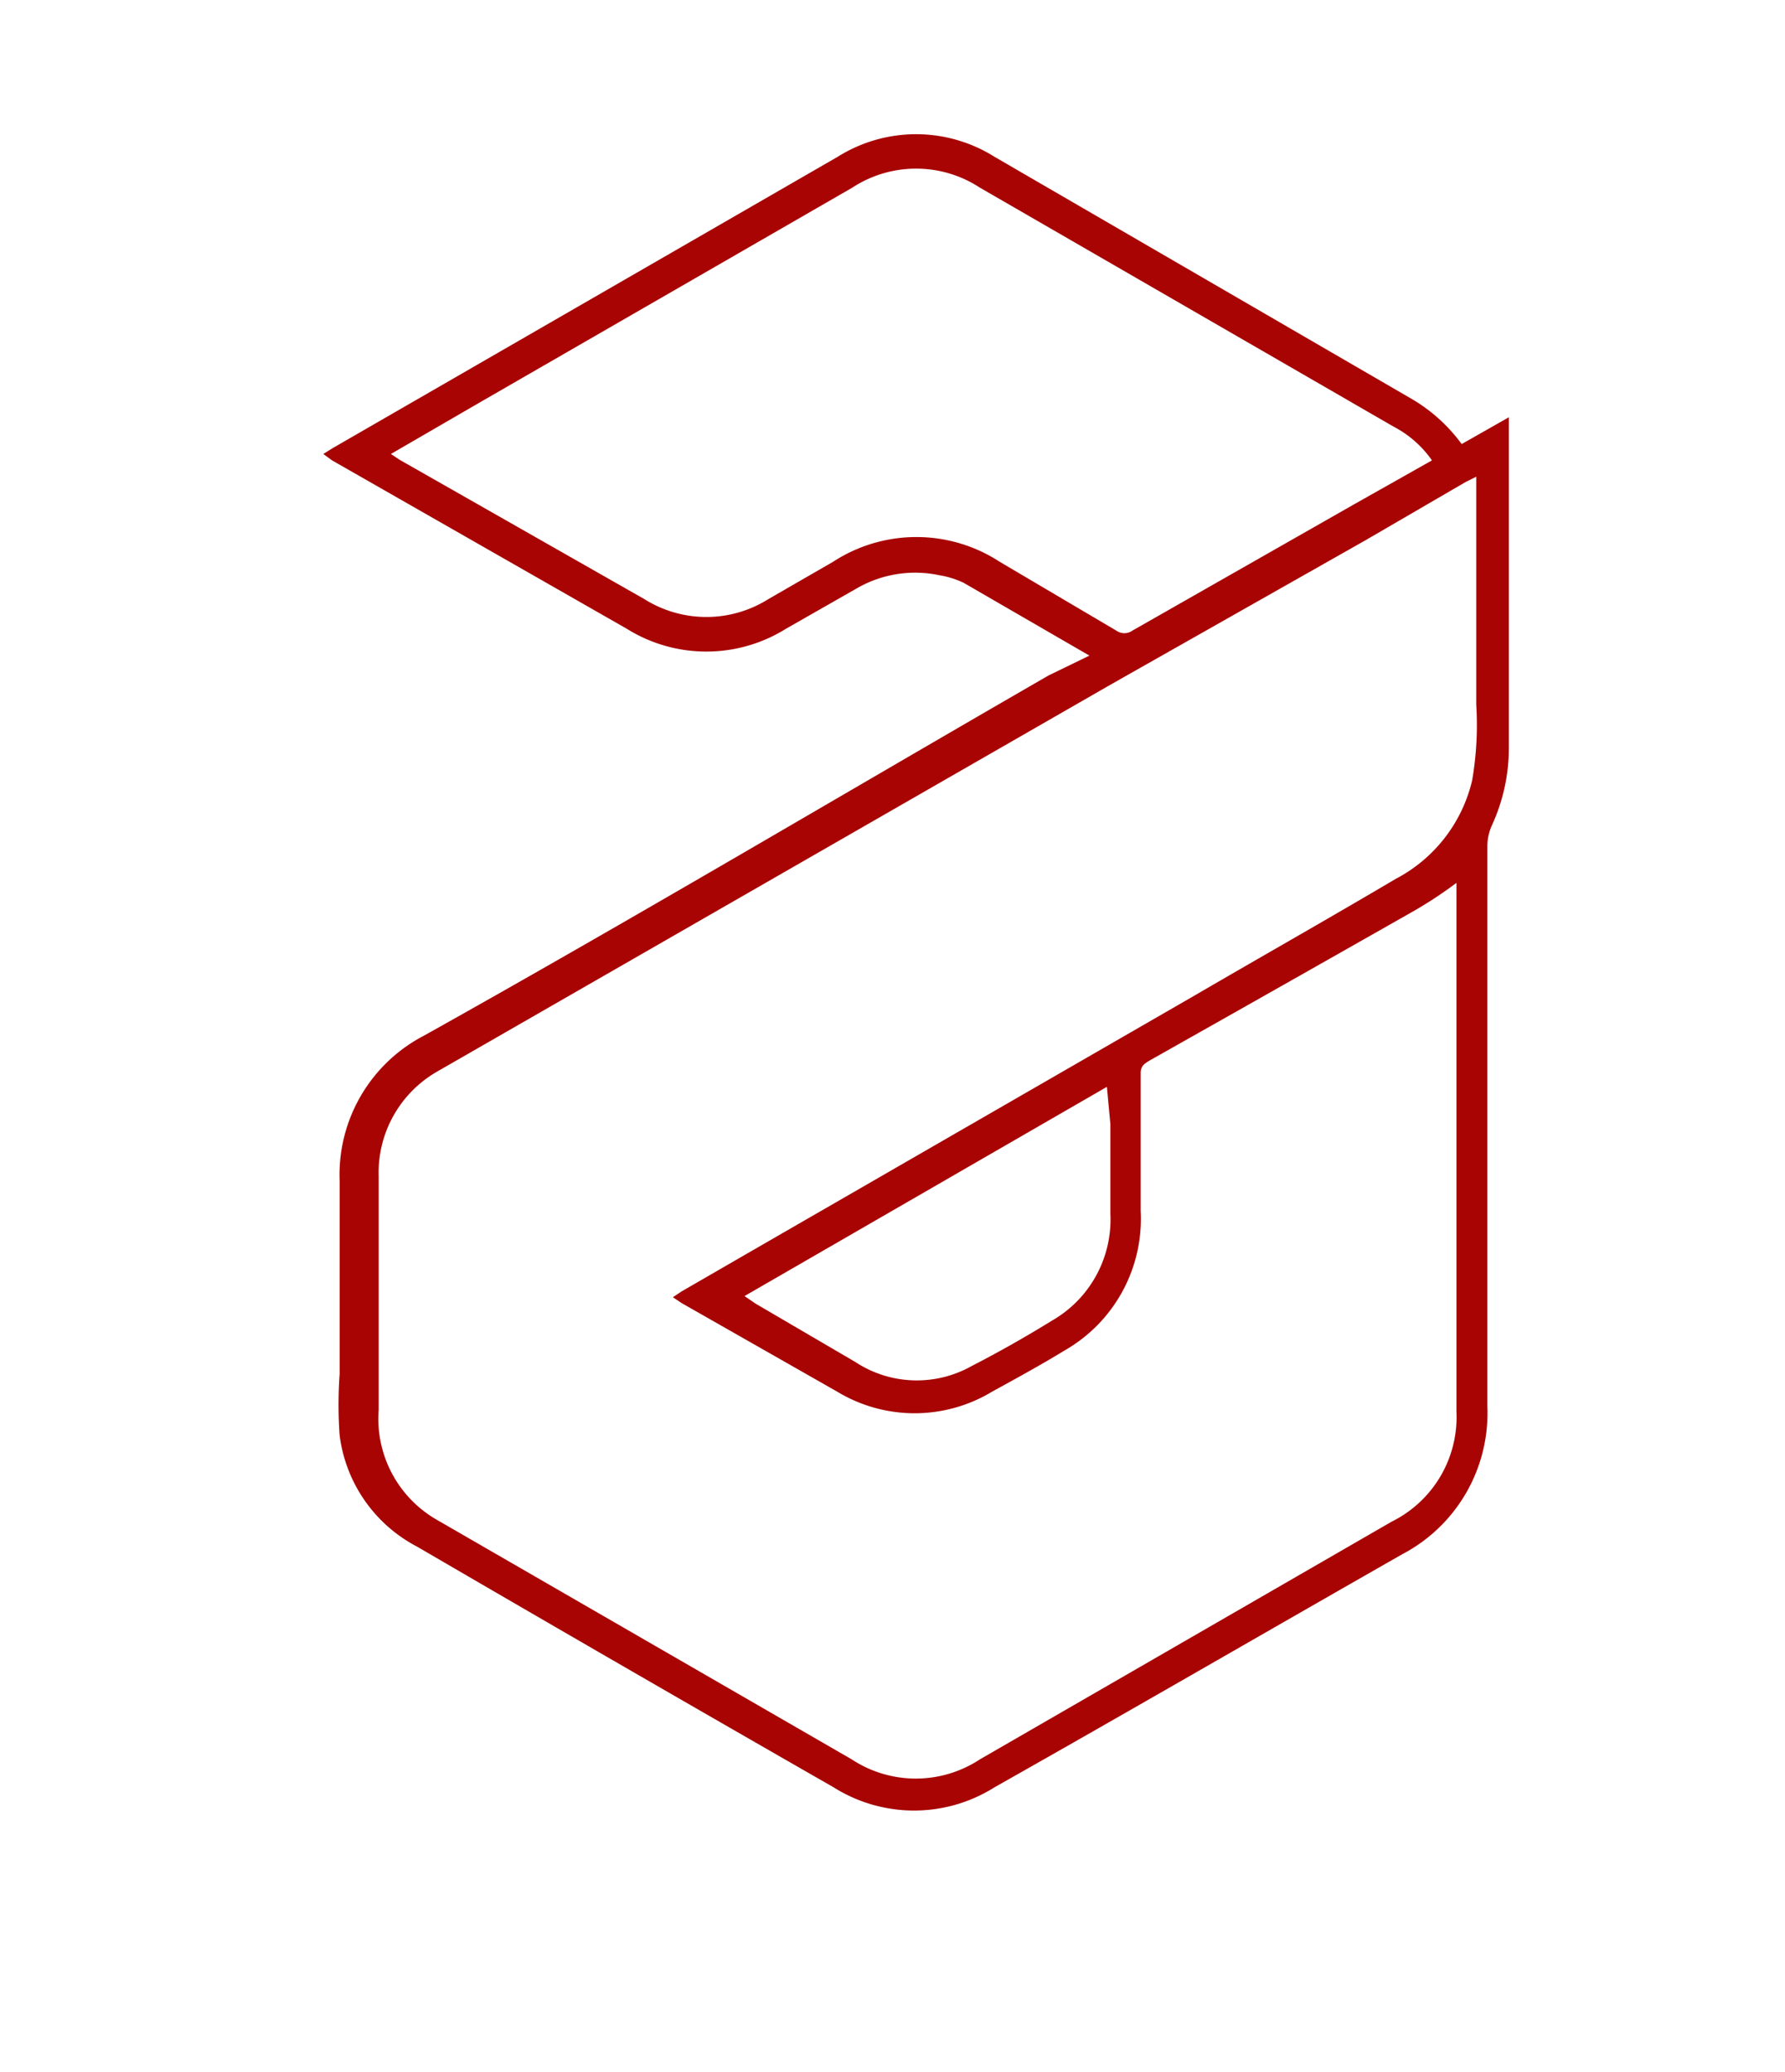 <svg id="Layer_1" data-name="Layer 1" xmlns="http://www.w3.org/2000/svg" viewBox="0 0 30.64 35.56">
    <style>
        .svglogo{fill:#a80404}
    </style>
<title>Stroke logo</title>
<path class="svglogo" d="M18.7,11.25,16.54,10a1.57,1.57,0,0,0-.42-.13,2,2,0,0,0-1.42.23l-1.21.69a2.58,2.58,0,0,1-2.73,0L5.7,7.9l-.15-.11.16-.1,8.67-5a2.53,2.53,0,0,1,2.69,0l7.17,4.16a2.84,2.84,0,0,1,.85.77l.81-.46c0,.08,0,.13,0,.17l0,5.5a3.18,3.18,0,0,1-.29,1.33.9.9,0,0,0-.08.36v9.61a2.73,2.73,0,0,1-1.46,2.54c-2.35,1.34-4.68,2.69-7,4a2.59,2.59,0,0,1-2.76,0q-3.58-2.05-7.15-4.13a2.51,2.51,0,0,1-1.33-1.91,7.34,7.34,0,0,1,0-1.05c0-1.11,0-2.21,0-3.32a2.69,2.69,0,0,1,1.45-2.49c3.58-2,7.15-4.12,10.72-6.18Zm6.64-3.07-.18.09-1.72,1-4.38,2.48L7.5,18.39a2,2,0,0,0-1,1.8l0,4A2,2,0,0,0,7.5,26.08l7.12,4.11a2,2,0,0,0,2.2,0l7.07-4.08A2,2,0,0,0,25,24.22V15.33c0-.06,0-.12,0-.18a7.25,7.25,0,0,1-.71.47Q22,16.92,19.73,18.2c-.08.05-.15.09-.15.21,0,.79,0,1.58,0,2.37a2.6,2.6,0,0,1-1.3,2.39c-.41.25-.83.48-1.25.71a2.57,2.57,0,0,1-2.66,0l-2.67-1.52-.15-.1.15-.1,1.16-.67,7.65-4.41c1.15-.67,2.3-1.32,3.45-2a2.57,2.57,0,0,0,1.31-1.69,5.62,5.62,0,0,0,.07-1.3c0-1.23,0-2.46,0-3.69ZM6.71,7.79l.15.1,4.2,2.39a2,2,0,0,0,2.13,0l1.11-.64a2.62,2.62,0,0,1,2.86,0l2,1.18a.24.24,0,0,0,.28,0l3.81-2.17,1.33-.75a1.84,1.84,0,0,0-.66-.58L16.82,3.22a2,2,0,0,0-2.19,0L8.28,6.88ZM19,18.65l-6.22,3.59.19.13,1.71,1a1.92,1.92,0,0,0,2,.07q.7-.36,1.38-.78a2,2,0,0,0,1-1.83c0-.51,0-1,0-1.54Z"/>
</svg>

